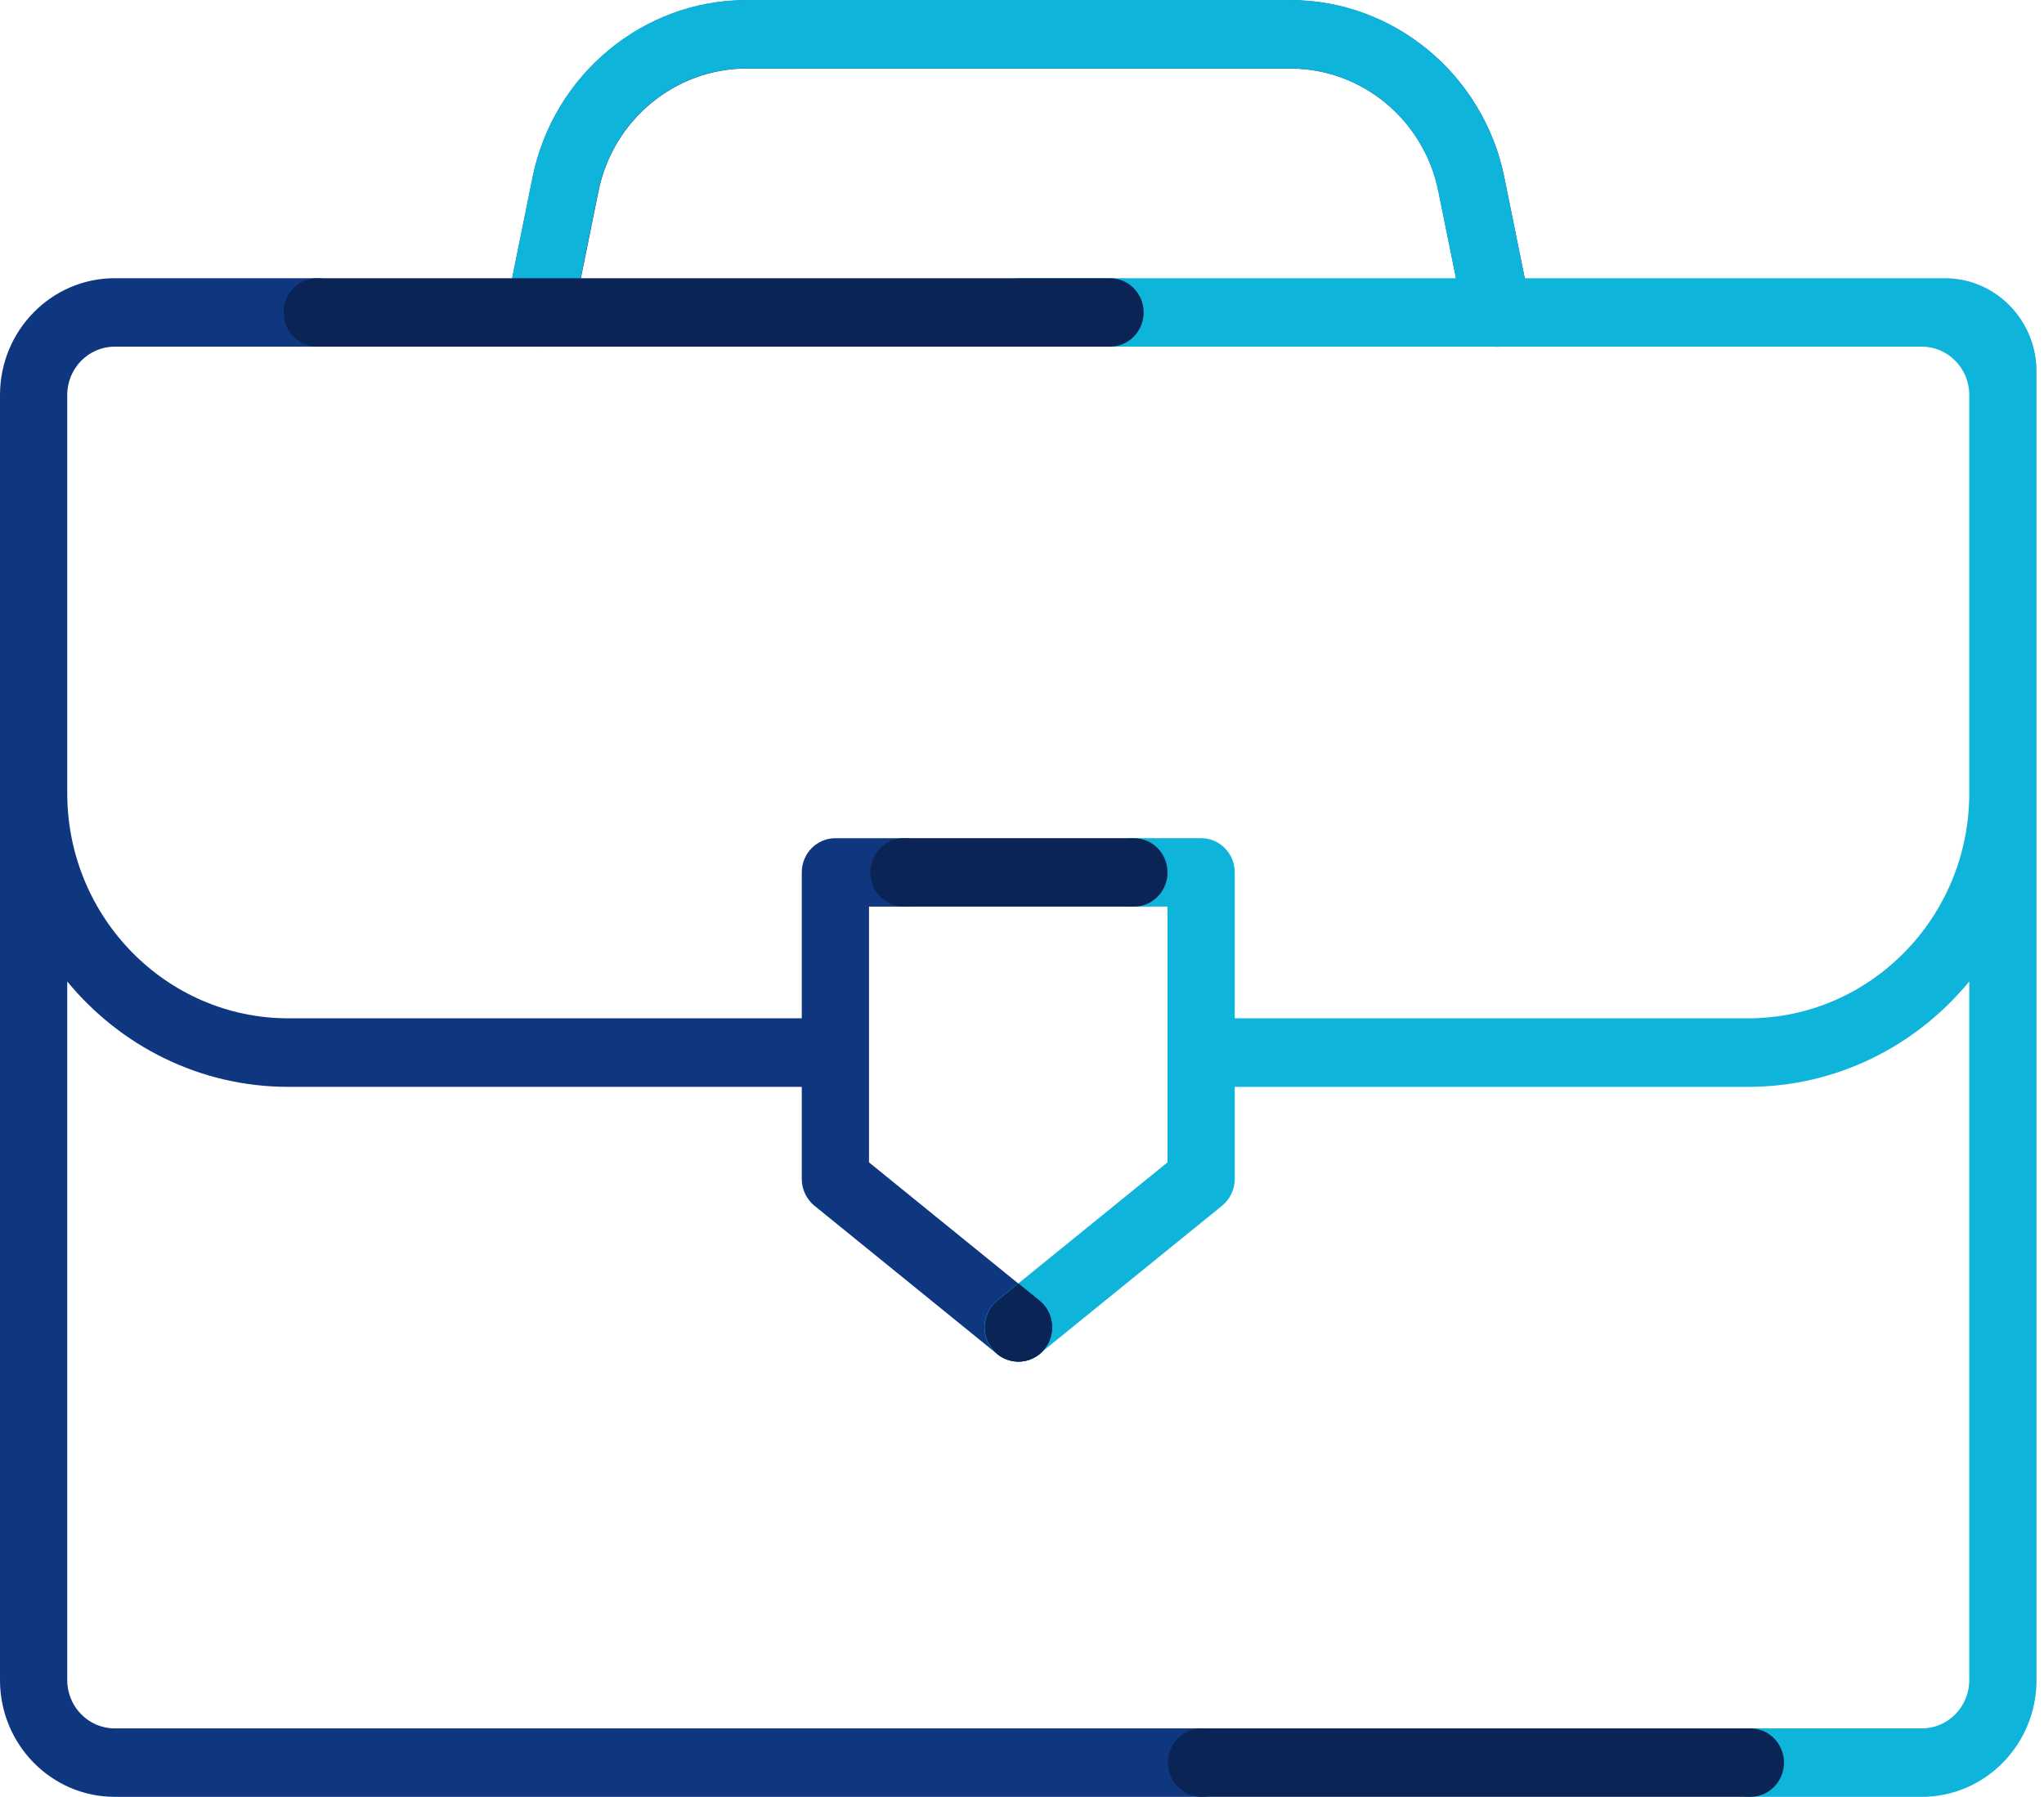 <svg width="91" height="80" viewBox="0 0 91 80" fill="none" xmlns="http://www.w3.org/2000/svg">
<path d="M23.723 15.404C24.532 15.572 25.325 15.043 25.49 14.221L26.647 8.507C27.286 5.348 30.056 3.053 33.224 3.053H57.462C60.635 3.053 63.4 5.348 64.039 8.507L65.197 14.221C65.341 14.942 65.965 15.44 66.664 15.44C66.763 15.44 66.863 15.429 66.968 15.409C67.776 15.241 68.3 14.434 68.131 13.611L66.973 7.898C66.05 3.327 62.048 0.01 57.462 0.01H33.224C28.638 0.01 24.641 3.327 23.713 7.898L22.555 13.611C22.391 14.434 22.91 15.241 23.718 15.409L23.723 15.404Z" fill="#0F3780"/>
<path d="M53.495 76.953H5.105C3.942 76.953 2.994 75.988 2.994 74.805V43.697C5.349 46.562 8.888 48.39 12.84 48.39H35.695V52.489C35.695 52.951 35.904 53.393 36.259 53.682L44.408 60.295C44.682 60.518 45.011 60.625 45.341 60.625C45.78 60.625 46.219 60.427 46.514 60.051C47.028 59.391 46.923 58.436 46.274 57.908L38.689 51.752V40.366H40.246C41.074 40.366 41.743 39.685 41.743 38.842C41.743 37.999 41.074 37.319 40.246 37.319H37.192C36.363 37.319 35.695 37.999 35.695 38.842V45.338H12.84C7.41 45.338 2.994 40.843 2.994 35.318V17.583C2.994 16.399 3.942 15.434 5.105 15.434H14.122C14.951 15.434 15.619 14.754 15.619 13.911C15.619 13.068 14.951 12.387 14.122 12.387H5.105C2.29 12.387 0 14.718 0 17.583V74.805C0 77.669 2.29 80 5.105 80H53.495C54.323 80 54.992 79.32 54.992 78.476C54.992 77.633 54.323 76.953 53.495 76.953Z" fill="#0F3780"/>
<path d="M86.61 12.387H67.882L66.969 7.887C66.045 3.316 62.043 0 57.457 0H33.22C28.634 0 24.637 3.316 23.709 7.887L22.551 13.601C22.386 14.424 22.905 15.231 23.714 15.399C24.522 15.566 25.316 15.038 25.48 14.215L26.638 8.502C27.277 5.343 30.046 3.047 33.215 3.047H57.452C60.626 3.047 63.391 5.343 64.029 8.502L64.818 12.387H45.396C44.568 12.387 43.899 13.068 43.899 13.911C43.899 14.754 44.568 15.434 45.396 15.434H66.644C66.644 15.434 66.644 15.434 66.649 15.434H85.562C86.725 15.434 87.673 16.399 87.673 17.582V35.317C87.673 40.843 83.257 45.338 77.827 45.338H54.972V38.842C54.972 37.999 54.303 37.318 53.475 37.318H50.461C49.633 37.318 48.964 37.999 48.964 38.842C48.964 39.685 49.633 40.366 50.461 40.366H51.978V51.752L44.393 57.907C43.744 58.431 43.639 59.391 44.154 60.051C44.448 60.426 44.887 60.625 45.326 60.625C45.656 60.625 45.985 60.518 46.259 60.294L54.408 53.682C54.763 53.392 54.972 52.956 54.972 52.489V48.39H77.827C81.779 48.39 85.317 46.562 87.673 43.697V74.804C87.673 75.988 86.725 76.953 85.562 76.953H77.907C77.079 76.953 76.41 77.633 76.41 78.476C76.41 79.319 77.079 80 77.907 80H85.562C88.376 80 90.667 77.669 90.667 74.804V16.536C90.667 14.251 88.841 12.387 86.59 12.387H86.61Z" fill="#0EB4DA"/>
<path d="M77.927 80H53.495C52.666 80 51.998 79.319 51.998 78.476C51.998 77.633 52.666 76.953 53.495 76.953H77.927C78.755 76.953 79.424 77.633 79.424 78.476C79.424 79.319 78.755 80 77.927 80Z" fill="#0A2555"/>
<path d="M49.418 15.434H14.123C13.294 15.434 12.626 14.754 12.626 13.911C12.626 13.068 13.294 12.387 14.123 12.387H49.418C50.246 12.387 50.915 13.068 50.915 13.911C50.915 14.754 50.246 15.434 49.418 15.434Z" fill="#0A2555"/>
<path d="M50.481 40.366H40.246C39.418 40.366 38.749 39.685 38.749 38.842C38.749 37.999 39.418 37.318 40.246 37.318H50.481C51.309 37.318 51.978 37.999 51.978 38.842C51.978 39.685 51.309 40.366 50.481 40.366Z" fill="#0A2555"/>
<path d="M46.513 60.046C46.444 60.137 46.364 60.218 46.279 60.29C46.224 60.33 46.169 60.371 46.114 60.407C46.079 60.427 46.044 60.447 46.009 60.462C45.8 60.569 45.575 60.62 45.346 60.62C45.116 60.62 44.886 60.569 44.682 60.462C44.647 60.447 44.612 60.427 44.577 60.407C44.517 60.371 44.462 60.33 44.413 60.29C44.323 60.218 44.243 60.137 44.173 60.046C43.659 59.391 43.764 58.431 44.413 57.908L45.346 57.151L46.279 57.908C46.922 58.431 47.032 59.391 46.513 60.046Z" fill="#0A2555"/>
<path d="M46.513 60.046C46.444 60.137 46.364 60.218 46.279 60.29C46.224 60.33 46.169 60.371 46.114 60.407C46.079 60.427 46.044 60.447 46.009 60.462C45.8 60.569 45.575 60.62 45.346 60.62C45.116 60.62 44.886 60.569 44.682 60.462C44.647 60.447 44.612 60.427 44.577 60.407C44.517 60.371 44.462 60.33 44.413 60.29C44.323 60.218 44.243 60.137 44.173 60.046C43.659 59.391 43.764 58.431 44.413 57.908L45.346 57.151L46.279 57.908C46.922 58.431 47.032 59.391 46.513 60.046Z" fill="#0A2555"/>
</svg>

